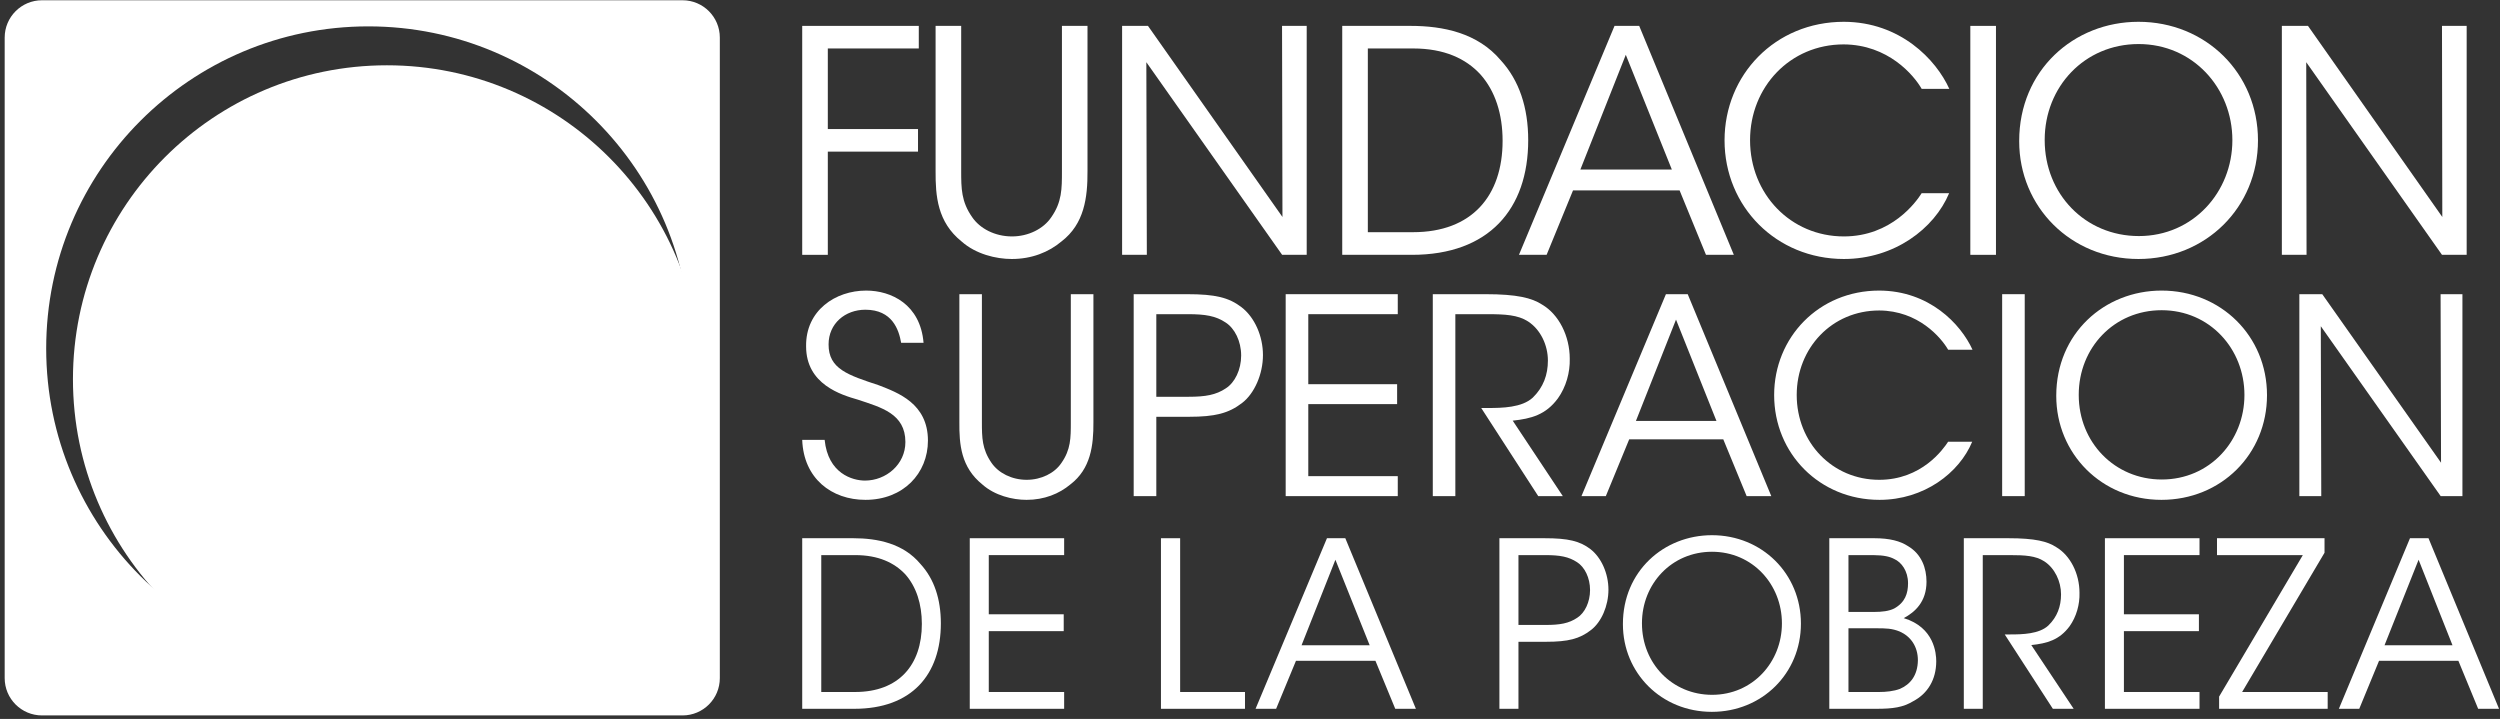 <?xml version="1.0" encoding="UTF-8" standalone="no"?>
<svg width="459px" height="132px" viewBox="0 0 459 132" version="1.1" xmlns="http://www.w3.org/2000/svg" xmlns:xlink="http://www.w3.org/1999/xlink" xmlns:sketch="http://www.bohemiancoding.com/sketch/ns">
    <rect x="0" y="0" width="459" height="132" fill="#333333" stroke="none"/>
    <!-- Generator: Sketch 3.0.4 (8054) - http://www.bohemiancoding.com/sketch -->
    <title>Imported Layers</title>
    <desc>Created with Sketch.</desc>
    <defs></defs>
    <g id="Page-1" stroke="none" stroke-width="1" fill="none" fill-rule="evenodd" sketch:type="MSPage">
        <g id="Imported-Layers" sketch:type="MSLayerGroup" transform="translate(1, 0)" fill="#FFFFFF">
            <path d="M131.16,124.502 C131.16,128.286 128.098,131.353 124.31,131.353 L6.711,131.353 C2.928,131.353 -0.141,128.286 -0.141,124.502 L-0.141,6.898 C-0.141,3.119 2.928,0.047 6.711,0.047 L124.31,0.047 C128.098,0.047 131.16,3.119 131.16,6.898 L131.16,124.502 Z M125.766,63.981 C125.766,96.644 99.281,123.119 66.627,123.119 C33.964,123.119 7.481,96.644 7.481,63.981 C7.481,31.318 33.964,4.842 66.627,4.842 C99.281,4.842 125.766,31.318 125.766,63.981 Z" id="Fill-1" sketch:type="MSShapeGroup"></path>
            <path d="M127.696,69.632 C127.696,101.477 101.882,127.283 70.041,127.283 C38.203,127.283 12.394,101.477 12.394,69.632 C12.394,37.79 38.203,11.988 70.041,11.988 C101.882,11.988 127.696,37.79 127.696,69.632" id="Fill-3" sketch:type="MSShapeGroup"></path>
            <path d="M146.287,4.753 L167.689,4.753 L167.689,8.898 L150.986,8.898 L150.986,23.694 L167.547,23.694 L167.547,27.838 L150.986,27.838 L150.986,46.787 L146.287,46.787 L146.287,4.753" id="Fill-4" sketch:type="MSShapeGroup"></path>
            <path d="M175.474,4.753 L175.474,31.396 C175.474,34.595 175.499,37.011 177.466,39.837 C178.921,41.988 181.691,43.408 184.801,43.408 C187.803,43.408 190.58,42.013 191.998,39.908 C193.972,37.102 193.972,34.685 193.972,31.396 L193.972,4.753 L198.664,4.753 L198.664,31.396 C198.693,36.276 198.081,41.109 193.897,44.323 C191.547,46.307 188.424,47.551 184.76,47.551 C181.849,47.551 178.155,46.651 175.553,44.339 C171.099,40.765 170.752,35.992 170.774,31.396 L170.774,4.753 L175.474,4.753" id="Fill-5" sketch:type="MSShapeGroup"></path>
            <path d="M234.459,39.837 L234.384,4.753 L238.911,4.753 L238.911,46.787 L234.399,46.787 L209.469,11.42 L209.559,46.787 L205.018,46.787 L205.018,4.753 L209.769,4.753 L234.459,39.837" id="Fill-6" sketch:type="MSShapeGroup"></path>
            <path d="M245.434,4.753 L257.978,4.753 C263.962,4.753 270.283,6.039 274.541,11.068 C277.934,14.778 279.579,19.746 279.579,25.735 C279.579,38.377 272.377,46.787 258.232,46.787 L245.434,46.787 L245.434,4.753 L245.434,4.753 Z M250.135,42.629 L258.443,42.629 C269.227,42.629 274.877,35.977 274.877,25.854 C274.877,20.969 273.54,16.711 270.778,13.634 C268.144,10.783 264.195,8.898 258.459,8.898 L250.135,8.898 L250.135,42.629 L250.135,42.629 Z" id="Fill-7" sketch:type="MSShapeGroup"></path>
            <path d="M282.957,46.787 L277.88,46.787 L295.427,4.753 L299.958,4.753 L317.332,46.787 L312.22,46.787 L307.375,34.962 L287.805,34.962 L282.957,46.787 L282.957,46.787 Z M297.497,10.062 L289.157,31.127 L305.95,31.127 L297.497,10.062 L297.497,10.062 Z" id="Fill-8" sketch:type="MSShapeGroup"></path>
            <path d="M356.863,35.467 C354.14,41.988 346.797,47.551 337.531,47.551 C325.146,47.551 315.627,37.957 315.627,25.76 C315.627,13.761 324.906,4.002 337.531,4.002 C347.891,4.033 354.462,10.938 356.893,16.314 L351.819,16.314 C350.377,13.787 345.654,8.184 337.487,8.152 C327.66,8.152 320.311,15.971 320.311,25.735 C320.311,35.614 327.758,43.408 337.531,43.408 C346.293,43.408 350.827,37.051 351.819,35.467 L356.863,35.467" id="Fill-9" sketch:type="MSShapeGroup"></path>
            <path d="M360.752,4.753 L365.46,4.753 L365.46,46.787 L360.752,46.787 L360.752,4.753 Z" id="Fill-10" sketch:type="MSShapeGroup"></path>
            <path d="M369.724,25.878 C369.724,12.928 379.725,4.002 391.613,4.002 C403.985,4.002 413.565,13.455 413.565,25.767 C413.565,38.077 403.985,47.551 391.613,47.551 C379.173,47.551 369.724,37.957 369.724,25.946 L369.724,25.878 L369.724,25.878 Z M374.406,25.735 C374.406,35.602 381.832,43.341 391.696,43.341 C401.614,43.341 408.864,35.301 408.864,25.735 C408.864,16.142 401.614,8.088 391.644,8.088 C381.72,8.088 374.406,15.939 374.406,25.668 L374.406,25.735 L374.406,25.735 Z" id="Fill-11" sketch:type="MSShapeGroup"></path>
            <path d="M447.408,39.837 L447.349,4.753 L451.88,4.753 L451.88,46.787 L447.349,46.787 L422.425,11.42 L422.483,46.787 L417.949,46.787 L417.949,4.753 L422.747,4.753 L447.408,39.837" id="Fill-12" sketch:type="MSShapeGroup"></path>
            <path d="M150.405,80.754 C151.019,86.947 155.527,88.235 157.809,88.235 C161.689,88.235 165.23,85.268 165.23,81.16 C165.23,75.944 160.783,74.809 156.512,73.378 C153.482,72.501 147,70.589 147,63.594 C146.9,56.989 152.401,53.35 158.023,53.35 C162.66,53.35 167.977,55.908 168.564,62.934 L164.449,62.934 C164.027,60.531 162.823,56.865 157.881,56.865 C154.178,56.865 151.128,59.401 151.128,63.221 C151.102,67.755 154.719,68.864 160.336,70.731 C163.824,72.084 169.369,74.072 169.369,80.889 C169.369,86.927 164.83,91.773 157.894,91.773 C151.691,91.773 146.535,87.854 146.287,80.754 L150.405,80.754" id="Fill-13" sketch:type="MSShapeGroup"></path>
            <path d="M179.277,54.012 L179.277,77.505 C179.277,80.344 179.303,82.457 181.035,84.97 C182.322,86.848 184.761,88.092 187.502,88.092 C190.171,88.092 192.613,86.878 193.865,85.015 C195.602,82.547 195.602,80.406 195.602,77.505 L195.602,54.012 L199.752,54.012 L199.752,77.505 C199.781,81.809 199.242,86.085 195.541,88.923 C193.461,90.672 190.707,91.773 187.471,91.773 C184.898,91.773 181.641,90.979 179.361,88.949 C175.422,85.776 175.109,81.571 175.14,77.505 L175.14,54.012 L179.277,54.012" id="Fill-14" sketch:type="MSShapeGroup"></path>
            <path d="M216.953,54.012 C222.16,54.012 224.616,54.631 226.926,56.391 C229.356,58.254 230.879,61.71 230.879,65.192 C230.879,68.69 229.313,72.243 227.069,73.967 C224.578,75.898 222.055,76.522 217.295,76.522 L211.299,76.522 L211.299,91.089 L207.144,91.089 L207.144,54.012 L216.953,54.012 L216.953,54.012 Z M211.299,72.847 L217.246,72.847 C220.302,72.847 222.253,72.519 224.076,71.291 C225.712,70.242 226.876,67.893 226.876,65.277 C226.876,62.602 225.666,60.274 224.043,59.224 C222.214,57.995 220.271,57.683 217.12,57.683 L211.299,57.683 L211.299,72.847 L211.299,72.847 Z" id="Fill-15" sketch:type="MSShapeGroup"></path>
            <path d="M235.05,54.012 L255.63,54.012 L255.63,57.683 L239.202,57.683 L239.202,70.539 L255.511,70.539 L255.511,74.195 L239.202,74.195 L239.202,87.422 L255.63,87.422 L255.63,91.089 L235.05,91.089 L235.05,54.012" id="Fill-16" sketch:type="MSShapeGroup"></path>
            <path d="M262.06,54.012 L271.735,54.012 C277.513,54.012 280.252,54.695 282.148,55.934 C285.187,57.727 287.207,61.66 287.207,65.882 C287.271,68.368 286.532,71.049 285.036,73.134 C282.808,76.166 280.122,76.87 276.734,77.232 L285.934,91.089 L281.421,91.089 L270.953,74.909 L272.172,74.909 C274.781,74.909 278.423,74.85 280.415,73.006 C282.361,71.113 283.194,68.819 283.194,66.198 C283.194,63.399 281.866,60.517 279.547,59.015 C277.685,57.816 275.353,57.683 272.032,57.683 L266.202,57.683 L266.202,91.089 L262.06,91.089 L262.06,54.012" id="Fill-17" sketch:type="MSShapeGroup"></path>
            <path d="M293.83,91.089 L289.357,91.089 L304.863,54.012 L308.865,54.012 L324.21,91.089 L319.685,91.089 L315.395,80.664 L298.12,80.664 L293.83,91.089 L293.83,91.089 Z M306.716,58.68 L299.354,77.287 L314.142,77.287 L306.716,58.68 L306.716,58.68 Z" id="Fill-18" sketch:type="MSShapeGroup"></path>
            <path d="M361.098,81.097 C358.709,86.848 352.249,91.773 344.069,91.773 C333.103,91.773 324.734,83.29 324.734,72.53 C324.734,61.968 332.908,53.35 344.021,53.35 C353.201,53.378 358.987,59.461 361.152,64.207 L356.678,64.207 C355.381,61.977 351.209,57.039 344.021,57.004 C335.341,57.004 328.877,63.895 328.877,72.519 C328.877,81.25 335.425,88.092 344.021,88.092 C351.811,88.092 355.766,82.493 356.678,81.097 L361.098,81.097" id="Fill-19" sketch:type="MSShapeGroup"></path>
            <path d="M366.596,54.012 L370.739,54.012 L370.739,91.089 L366.596,91.089 L366.596,54.012 Z" id="Fill-20" sketch:type="MSShapeGroup"></path>
            <path d="M376.529,72.65 C376.529,61.234 385.367,53.35 395.875,53.35 C406.745,53.35 415.222,61.696 415.222,72.55 C415.222,83.409 406.778,91.773 395.841,91.773 C384.863,91.773 376.529,83.29 376.529,72.688 L376.529,72.65 L376.529,72.65 Z M380.656,72.519 C380.656,81.22 387.26,88.037 395.904,88.037 C404.704,88.037 411.079,80.963 411.079,72.519 C411.079,64.049 404.704,56.955 395.875,56.955 C387.132,56.955 380.656,63.866 380.656,72.471 L380.656,72.519 L380.656,72.519 Z" id="Fill-21" sketch:type="MSShapeGroup"></path>
            <path d="M447.175,84.954 L447.092,54.012 L451.102,54.012 L451.102,91.089 L447.111,91.089 L425.099,59.894 L425.185,91.089 L421.161,91.089 L421.161,54.012 L425.367,54.012 L447.175,84.954" id="Fill-22" sketch:type="MSShapeGroup"></path>
            <path d="M146.287,98.817 L155.654,98.817 C160.138,98.817 164.85,99.783 167.992,103.542 C170.523,106.297 171.742,110.004 171.742,114.456 C171.742,123.878 166.396,130.136 155.853,130.136 L146.287,130.136 L146.287,98.817 L146.287,98.817 Z M149.785,127.05 L156.002,127.05 C164.032,127.05 168.253,122.082 168.253,114.551 C168.253,110.905 167.242,107.734 165.207,105.44 C163.211,103.32 160.277,101.918 156.027,101.918 L149.785,101.918 L149.785,127.05 L149.785,127.05 Z" id="Fill-23" sketch:type="MSShapeGroup"></path>
            <path d="M177.047,98.817 L194.377,98.817 L194.377,101.918 L180.539,101.918 L180.539,112.783 L194.298,112.783 L194.298,115.878 L180.539,115.878 L180.539,127.05 L194.377,127.05 L194.377,130.136 L177.047,130.136 L177.047,98.817" id="Fill-24" sketch:type="MSShapeGroup"></path>
            <path d="M212.152,98.817 L215.674,98.817 L215.674,127.05 L227.579,127.05 L227.579,130.136 L212.152,130.136 L212.152,98.817" id="Fill-25" sketch:type="MSShapeGroup"></path>
            <path d="M233.296,130.136 L229.521,130.136 L242.63,98.817 L245.999,98.817 L258.958,130.136 L255.168,130.136 L251.532,121.328 L236.938,121.328 L233.296,130.136 L233.296,130.136 Z M244.18,102.771 L237.963,118.475 L250.473,118.475 L244.18,102.771 L244.18,102.771 Z" id="Fill-26" sketch:type="MSShapeGroup"></path>
            <path d="M282.555,98.817 C286.958,98.817 289.059,99.342 290.997,100.812 C293.037,102.394 294.31,105.327 294.31,108.277 C294.31,111.227 293.018,114.219 291.101,115.676 C289.015,117.301 286.9,117.831 282.851,117.831 L277.789,117.831 L277.789,130.136 L274.291,130.136 L274.291,98.817 L282.555,98.817 L282.555,98.817 Z M277.789,114.74 L282.808,114.74 C285.398,114.74 287.048,114.456 288.58,113.422 C289.966,112.54 290.934,110.539 290.934,108.333 C290.934,106.077 289.945,104.116 288.555,103.221 C287.004,102.206 285.398,101.918 282.723,101.918 L277.789,101.918 L277.789,114.74 L277.789,114.74 Z" id="Fill-27" sketch:type="MSShapeGroup"></path>
            <path d="M296.967,114.562 C296.967,104.909 304.447,98.262 313.32,98.262 C322.476,98.262 329.649,105.308 329.649,114.492 C329.649,123.661 322.489,130.695 313.294,130.695 C304.021,130.695 296.967,123.558 296.967,114.61 L296.967,114.562 L296.967,114.562 Z M300.463,114.456 C300.463,121.813 306.033,127.569 313.341,127.569 C320.766,127.569 326.161,121.591 326.161,114.456 C326.161,107.299 320.766,101.303 313.32,101.303 C305.943,101.303 300.463,107.149 300.463,114.427 L300.463,114.456 L300.463,114.456 Z" id="Fill-28" sketch:type="MSShapeGroup"></path>
            <path d="M334.86,98.817 L343.109,98.817 C345.978,98.817 347.89,99.342 349.316,100.273 C351.829,101.756 352.706,104.356 352.706,106.802 C352.706,110.483 350.6,112.383 348.524,113.487 C354.162,115.195 354.494,119.999 354.494,121.418 C354.484,124.806 352.907,127.36 350.231,128.761 C348.386,129.869 346.577,130.136 343.496,130.136 L334.86,130.136 L334.86,98.817 L334.86,98.817 Z M338.378,112.351 L343.109,112.351 C344.512,112.351 345.812,112.207 346.78,111.718 C348.771,110.607 349.316,108.959 349.316,107.08 C349.316,104.802 348.082,103.207 346.78,102.631 C345.978,102.206 344.928,101.936 342.916,101.918 L338.378,101.918 L338.378,112.351 L338.378,112.351 Z M338.378,127.05 L344.021,127.05 C345.268,127.05 346.696,126.907 347.831,126.476 C349.697,125.667 351.08,124.054 351.125,121.233 C351.125,118.692 349.798,116.831 347.785,115.947 C346.363,115.372 345.294,115.352 343.422,115.352 L338.378,115.352 L338.378,127.05 L338.378,127.05 Z" id="Fill-29" sketch:type="MSShapeGroup"></path>
            <path d="M359.556,98.817 L367.751,98.817 C372.63,98.817 374.925,99.406 376.505,100.443 C379.096,101.968 380.794,105.287 380.794,108.85 C380.858,110.949 380.239,113.213 378.986,114.969 C377.094,117.523 374.824,118.127 371.947,118.434 L379.725,130.136 L375.904,130.136 L367.067,116.482 L368.117,116.482 C370.287,116.482 373.358,116.413 375.048,114.869 C376.708,113.272 377.406,111.341 377.406,109.122 C377.406,106.753 376.262,104.307 374.325,103.058 C372.749,102.038 370.812,101.918 367.97,101.918 L363.035,101.918 L363.035,130.136 L359.556,130.136 L359.556,98.817" id="Fill-30" sketch:type="MSShapeGroup"></path>
            <path d="M385.462,98.817 L402.83,98.817 L402.83,101.918 L388.949,101.918 L388.949,112.783 L402.72,112.783 L402.72,115.878 L388.949,115.878 L388.949,127.05 L402.83,127.05 L402.83,130.136 L385.462,130.136 L385.462,98.817" id="Fill-31" sketch:type="MSShapeGroup"></path>
            <path d="M410.654,127.05 L426.361,127.05 L426.361,130.136 L406.428,130.136 L406.428,127.893 L421.799,101.918 L406.041,101.918 L406.041,98.817 L425.783,98.817 L425.783,101.482 L410.654,127.05" id="Fill-32" sketch:type="MSShapeGroup"></path>
            <path d="M432.159,130.136 L428.416,130.136 L441.473,98.817 L444.871,98.817 L457.821,130.136 L453.991,130.136 L450.36,121.328 L435.79,121.328 L432.159,130.136 L432.159,130.136 Z M443.054,102.771 L436.797,118.475 L449.28,118.475 L443.054,102.771 L443.054,102.771 Z" id="Fill-33" sketch:type="MSShapeGroup"></path>
        </g>
    </g>
</svg>